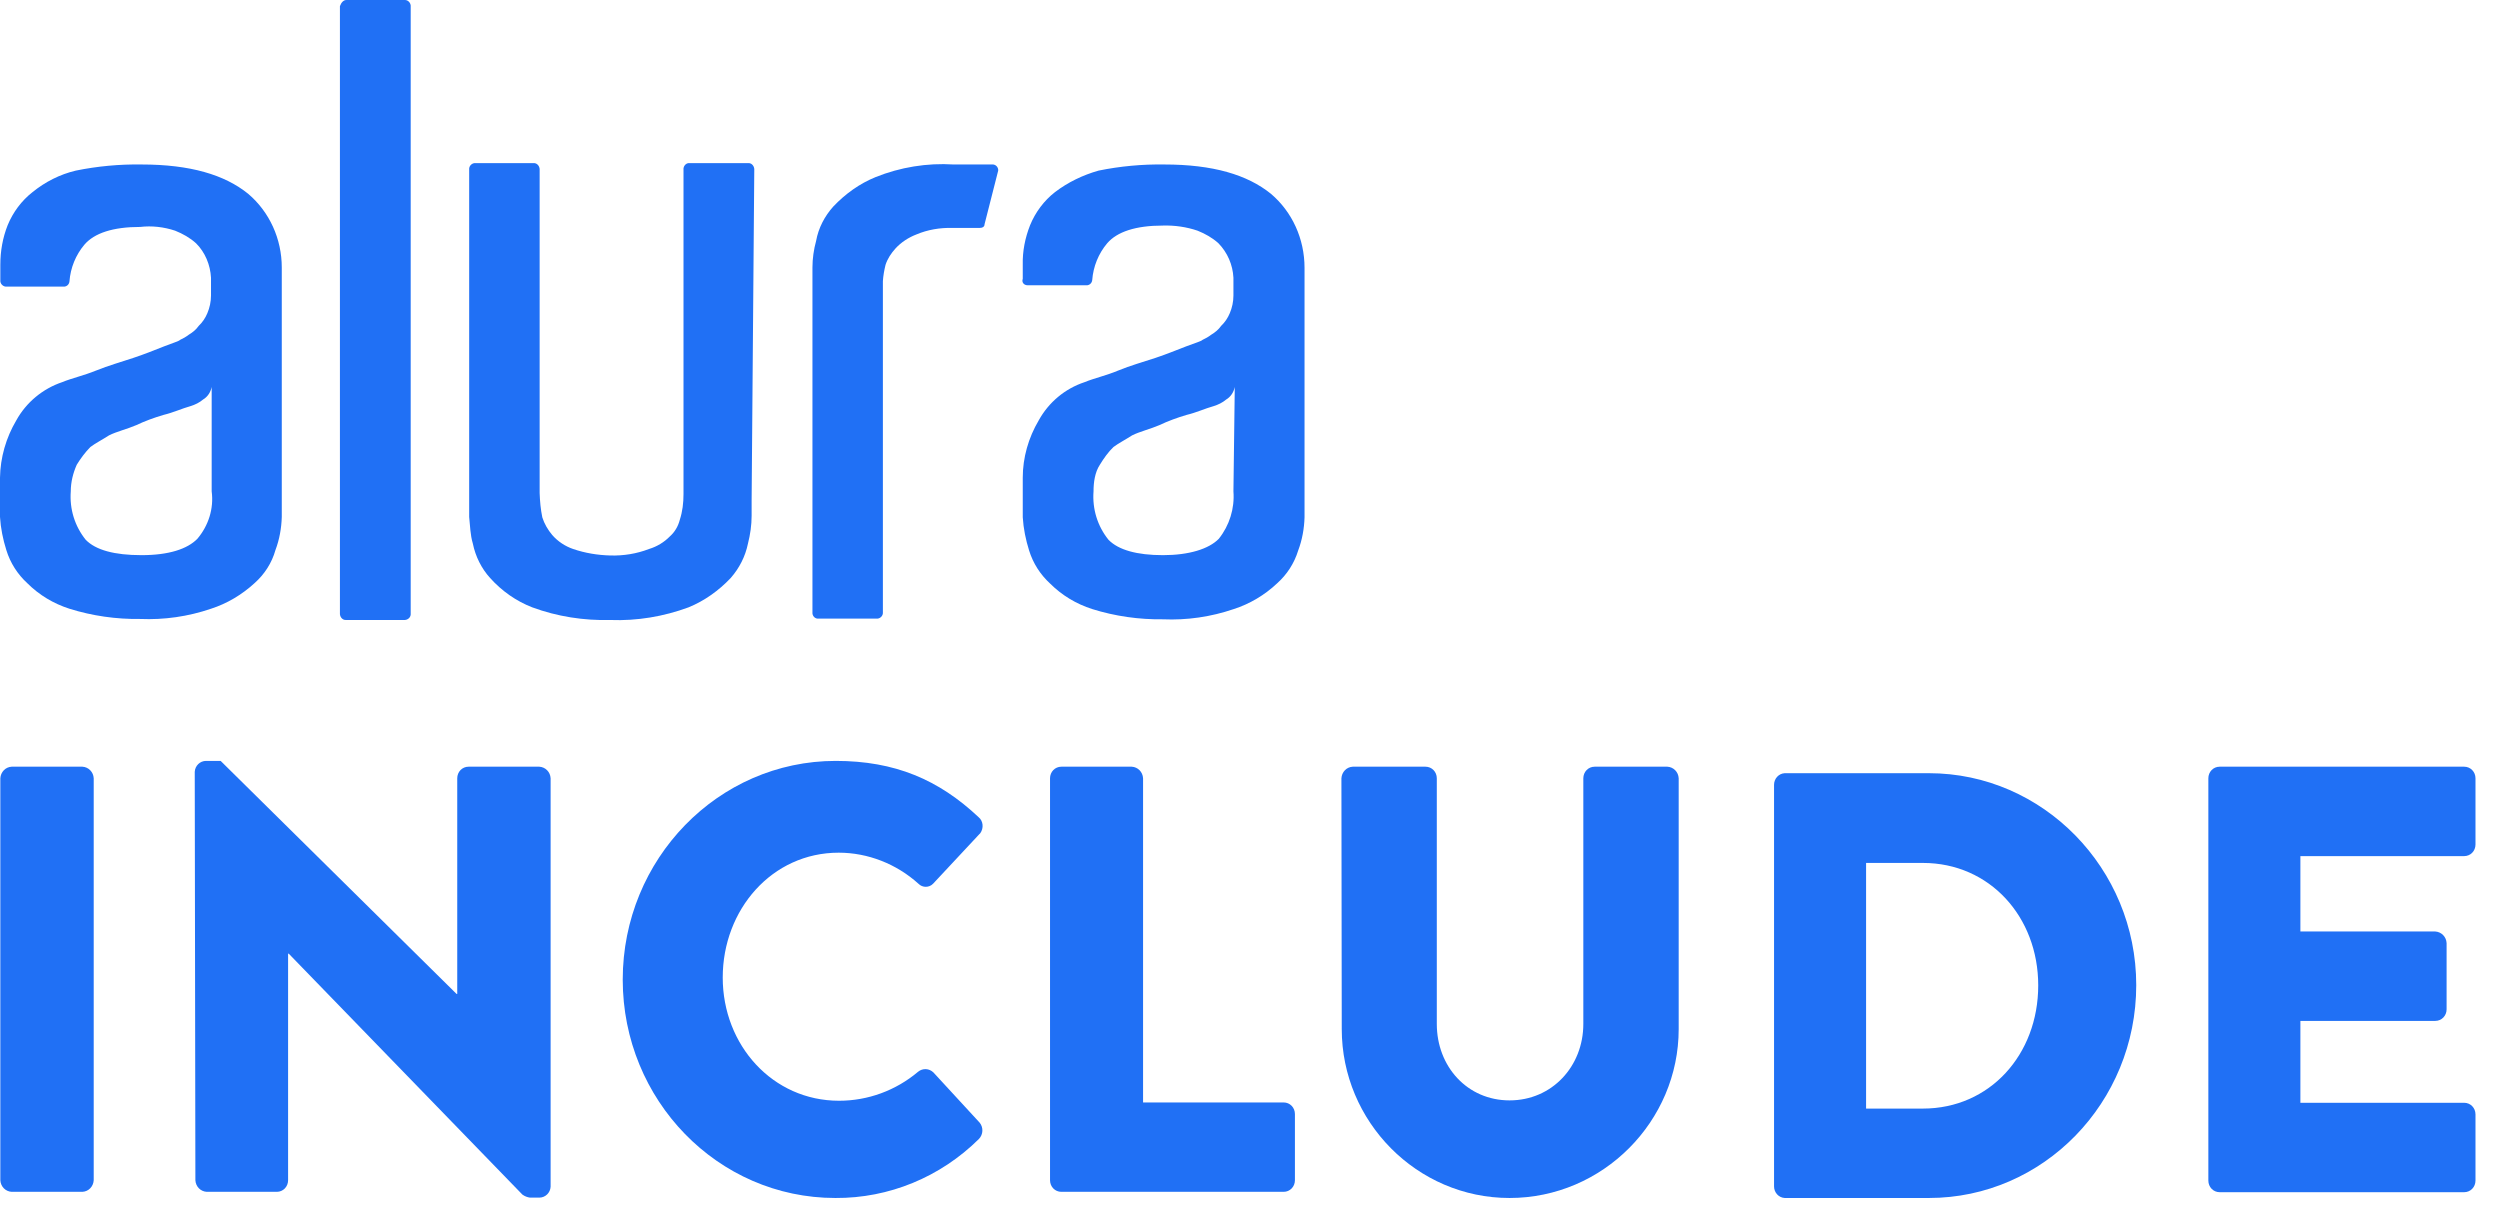 <svg width="97" height="47" viewBox="0 0 97 47" fill="none" xmlns="http://www.w3.org/2000/svg">
<path d="M85.684 30.198C85.684 29.947 85.877 29.748 86.122 29.748H95.611C95.856 29.748 96.049 29.947 96.049 30.198V32.767C96.049 33.018 95.856 33.217 95.611 33.217H89.255V36.142H94.489C94.721 36.156 94.915 36.341 94.928 36.593V39.161C94.928 39.412 94.734 39.611 94.489 39.611H89.255V42.788H95.611C95.856 42.788 96.049 42.987 96.049 43.238V45.806C96.049 46.058 95.856 46.257 95.611 46.257H86.122C85.877 46.257 85.684 46.058 85.684 45.806V30.198Z" fill="#2070F5"/>
<path d="M49.314 7.521C48.399 6.779 47.058 6.382 45.176 6.382C44.325 6.369 43.461 6.448 42.623 6.62C42.017 6.792 41.437 7.07 40.934 7.454C40.508 7.785 40.173 8.235 39.967 8.738C39.774 9.228 39.67 9.745 39.683 10.274V10.817C39.632 10.963 39.735 11.069 39.877 11.069H42.185C42.288 11.055 42.365 10.976 42.378 10.87C42.417 10.34 42.623 9.837 42.958 9.44C43.345 8.99 44.067 8.752 45.124 8.752C45.575 8.738 46.039 8.805 46.465 8.95C46.761 9.069 47.045 9.228 47.277 9.44C47.625 9.798 47.832 10.274 47.857 10.777V11.466C47.857 11.704 47.806 11.942 47.715 12.154C47.638 12.339 47.522 12.511 47.38 12.644C47.277 12.79 47.148 12.895 46.994 12.988C46.89 13.068 46.774 13.134 46.658 13.187C46.607 13.24 46.413 13.293 46.027 13.438C45.64 13.584 45.305 13.729 44.828 13.888C44.351 14.047 43.861 14.18 43.384 14.378C42.907 14.577 42.468 14.669 42.081 14.828C41.321 15.08 40.689 15.609 40.302 16.311C39.903 16.986 39.683 17.754 39.683 18.535V20.071C39.709 20.508 39.799 20.944 39.928 21.355C40.083 21.858 40.367 22.295 40.741 22.639C41.205 23.102 41.759 23.433 42.378 23.632C43.268 23.91 44.196 24.042 45.124 24.029C46.052 24.069 46.981 23.936 47.87 23.632C48.489 23.433 49.069 23.089 49.546 22.639C49.933 22.295 50.217 21.858 50.371 21.355C50.526 20.944 50.603 20.508 50.616 20.071V10.393C50.616 9.268 50.139 8.222 49.314 7.521ZM47.29 20.905C46.903 21.302 46.13 21.54 45.124 21.54C44.118 21.54 43.397 21.341 43.01 20.944C42.584 20.415 42.378 19.753 42.429 19.064C42.429 18.72 42.481 18.323 42.675 18.032C42.829 17.78 42.997 17.542 43.203 17.343C43.397 17.198 43.68 17.052 43.925 16.893C44.209 16.748 44.647 16.642 44.982 16.496C45.318 16.337 45.678 16.205 46.039 16.099C46.426 16.006 46.761 15.848 47.097 15.755C47.264 15.702 47.432 15.623 47.574 15.503C47.754 15.397 47.87 15.212 47.909 15.014L47.857 19.064C47.909 19.726 47.703 20.388 47.29 20.905Z" fill="#2070F5"/>
<path d="M37.002 6.382H38.536C38.639 6.395 38.717 6.475 38.73 6.581V6.62L38.201 8.699C38.201 8.805 38.111 8.844 38.008 8.844H36.95C36.474 8.831 35.996 8.911 35.558 9.096C35.249 9.215 34.965 9.4 34.746 9.639C34.578 9.824 34.437 10.036 34.359 10.274C34.307 10.486 34.269 10.698 34.256 10.91V23.751C34.269 23.883 34.166 23.989 34.05 24.003C34.037 24.003 34.037 24.003 34.024 24.003H31.716C31.6 23.989 31.51 23.883 31.523 23.751V10.38C31.523 10.036 31.574 9.678 31.665 9.347C31.755 8.844 32 8.381 32.335 8.01C32.799 7.521 33.353 7.123 33.972 6.872C34.926 6.488 35.971 6.316 37.002 6.382Z" fill="#2070F5"/>
<path d="M29.163 19.409V20.005C29.163 20.375 29.111 20.733 29.021 21.09C28.918 21.593 28.686 22.043 28.351 22.427C27.887 22.917 27.332 23.314 26.713 23.566C25.746 23.923 24.715 24.095 23.684 24.056C22.652 24.082 21.621 23.923 20.654 23.566C20.035 23.328 19.468 22.93 19.017 22.427C18.681 22.057 18.449 21.593 18.346 21.09C18.243 20.746 18.243 20.402 18.204 20.058V6.581C18.191 6.448 18.294 6.342 18.41 6.329C18.423 6.329 18.423 6.329 18.436 6.329H20.692C20.821 6.316 20.925 6.422 20.938 6.554C20.938 6.568 20.938 6.568 20.938 6.581V19.131C20.95 19.449 20.976 19.753 21.041 20.071C21.118 20.322 21.26 20.561 21.427 20.759C21.647 21.011 21.93 21.196 22.24 21.302C22.704 21.461 23.194 21.54 23.684 21.553C24.186 21.567 24.702 21.487 25.179 21.302C25.489 21.209 25.772 21.037 25.991 20.812C26.185 20.64 26.314 20.415 26.378 20.163C26.481 19.846 26.52 19.515 26.52 19.171V6.581C26.507 6.462 26.597 6.342 26.713 6.329H29.021C29.15 6.316 29.253 6.422 29.266 6.554C29.266 6.568 29.266 6.568 29.266 6.581L29.163 19.409Z" fill="#2070F5"/>
<path d="M13.434 0.001H15.69C15.819 -0.012 15.922 0.094 15.935 0.213C15.935 0.226 15.935 0.239 15.935 0.239V23.804C15.948 23.936 15.845 24.042 15.716 24.055C15.703 24.055 15.703 24.055 15.69 24.055H13.434C13.305 24.069 13.202 23.963 13.189 23.83C13.189 23.817 13.189 23.817 13.189 23.804V0.239C13.241 0.094 13.331 0.001 13.434 0.001Z" fill="#2070F5"/>
<path d="M0.013 30.198C0.026 29.96 0.207 29.761 0.452 29.748H3.198C3.43 29.761 3.623 29.947 3.636 30.198V45.793C3.623 46.032 3.443 46.23 3.198 46.243H0.452C0.219 46.23 0.026 46.045 0.013 45.793V30.198Z" fill="#2070F5"/>
<path d="M7.556 29.947C7.569 29.708 7.762 29.523 7.994 29.523H8.561L17.715 38.565H17.741V30.198C17.741 29.947 17.934 29.748 18.179 29.748H20.925C21.157 29.761 21.351 29.947 21.364 30.198V46.045C21.351 46.283 21.157 46.468 20.925 46.468H20.564C20.461 46.455 20.358 46.415 20.268 46.349L11.204 37.003H11.178V45.793C11.178 46.045 10.985 46.243 10.74 46.243H8.02C7.788 46.23 7.594 46.045 7.581 45.793L7.556 29.947Z" fill="#2070F5"/>
<path d="M32.426 29.523C34.721 29.523 36.423 30.251 37.97 31.707C38.15 31.853 38.176 32.131 38.034 32.33C38.021 32.343 38.008 32.356 37.995 32.369L36.203 34.289C36.049 34.448 35.791 34.448 35.636 34.289C34.785 33.521 33.676 33.084 32.542 33.084C29.95 33.084 28.042 35.295 28.042 37.929C28.042 40.551 29.976 42.709 32.555 42.709C33.676 42.709 34.759 42.312 35.623 41.583C35.804 41.438 36.049 41.451 36.216 41.61L38.008 43.556C38.163 43.741 38.15 44.019 37.983 44.191C36.487 45.674 34.489 46.495 32.413 46.482C27.849 46.482 24.162 42.682 24.162 38.009C24.162 33.336 27.862 29.523 32.426 29.523Z" fill="#2070F5"/>
<path d="M40.741 30.198C40.741 29.947 40.935 29.748 41.18 29.748H43.913C44.145 29.761 44.338 29.947 44.351 30.198V42.775H49.805C50.05 42.775 50.243 42.973 50.243 43.225V45.793C50.243 46.045 50.05 46.243 49.805 46.243H41.18C40.935 46.243 40.741 46.045 40.741 45.793V30.198Z" fill="#2070F5"/>
<path d="M52.047 30.198C52.06 29.96 52.241 29.761 52.486 29.748H55.309C55.554 29.748 55.748 29.947 55.748 30.198V39.73C55.748 41.385 56.934 42.695 58.571 42.695C60.221 42.695 61.433 41.372 61.433 39.73V30.198C61.433 29.947 61.627 29.748 61.872 29.748H64.695C64.927 29.761 65.121 29.947 65.133 30.198V39.929C65.133 43.503 62.194 46.482 58.571 46.482C54.974 46.482 52.06 43.516 52.06 39.929L52.047 30.198Z" fill="#2070F5"/>
<path d="M68.833 30.45C68.833 30.212 69.013 30.013 69.246 30H74.841C79.263 30 82.886 33.694 82.886 38.221C82.886 42.788 79.276 46.482 74.841 46.482H69.246C69.013 46.469 68.833 46.27 68.833 46.032V30.45ZM74.609 43.013C77.2 43.013 79.083 40.922 79.083 38.234C79.083 35.573 77.2 33.482 74.609 33.482H72.404V43.013H74.609Z" fill="#2070F5"/>
<path d="M9.631 7.521C8.715 6.779 7.375 6.382 5.492 6.382C4.641 6.369 3.778 6.448 2.94 6.62C2.321 6.766 1.753 7.057 1.263 7.454C0.838 7.785 0.503 8.235 0.297 8.738C0.103 9.228 0.013 9.745 0.013 10.274V10.87C2.94898e-07 11.002 0.103 11.108 0.219 11.121C0.232 11.121 0.232 11.121 0.245 11.121H2.501C2.604 11.108 2.682 11.029 2.695 10.923C2.733 10.393 2.94 9.89 3.275 9.493C3.662 9.043 4.384 8.805 5.441 8.805C5.892 8.752 6.356 8.805 6.794 8.95C7.091 9.069 7.375 9.228 7.607 9.44C7.955 9.784 8.161 10.274 8.187 10.777V11.466C8.187 11.704 8.135 11.942 8.045 12.154C7.968 12.339 7.852 12.511 7.71 12.644C7.607 12.79 7.478 12.895 7.323 12.988C7.22 13.068 7.104 13.134 6.988 13.187C6.936 13.24 6.743 13.293 6.369 13.438C5.995 13.584 5.647 13.729 5.17 13.888C4.693 14.047 4.216 14.18 3.726 14.378C3.236 14.577 2.798 14.669 2.411 14.828C1.663 15.08 1.019 15.609 0.632 16.311C0.232 16.986 0.013 17.754 0 18.535V20.057C0.026 20.494 0.116 20.931 0.245 21.341C0.4 21.845 0.683 22.282 1.057 22.626C1.521 23.089 2.076 23.42 2.695 23.619C3.584 23.897 4.512 24.029 5.441 24.016C6.369 24.055 7.297 23.923 8.187 23.619C8.806 23.42 9.386 23.076 9.876 22.626C10.263 22.282 10.546 21.845 10.688 21.341C10.843 20.931 10.92 20.494 10.933 20.057V10.38C10.933 9.268 10.456 8.222 9.631 7.521ZM7.658 20.905C7.271 21.302 6.549 21.54 5.492 21.54C4.435 21.54 3.713 21.341 3.326 20.944C2.901 20.415 2.695 19.753 2.746 19.064C2.746 18.707 2.836 18.35 2.978 18.032C3.133 17.78 3.301 17.555 3.507 17.343C3.7 17.198 3.984 17.052 4.229 16.893C4.512 16.748 4.951 16.642 5.286 16.496C5.621 16.337 5.982 16.205 6.343 16.099C6.73 16.006 7.065 15.848 7.4 15.755C7.568 15.702 7.736 15.623 7.877 15.503C8.058 15.397 8.174 15.212 8.213 15.014V19.064C8.303 19.74 8.084 20.402 7.658 20.905Z" fill="#2070F5"/>
</svg>

